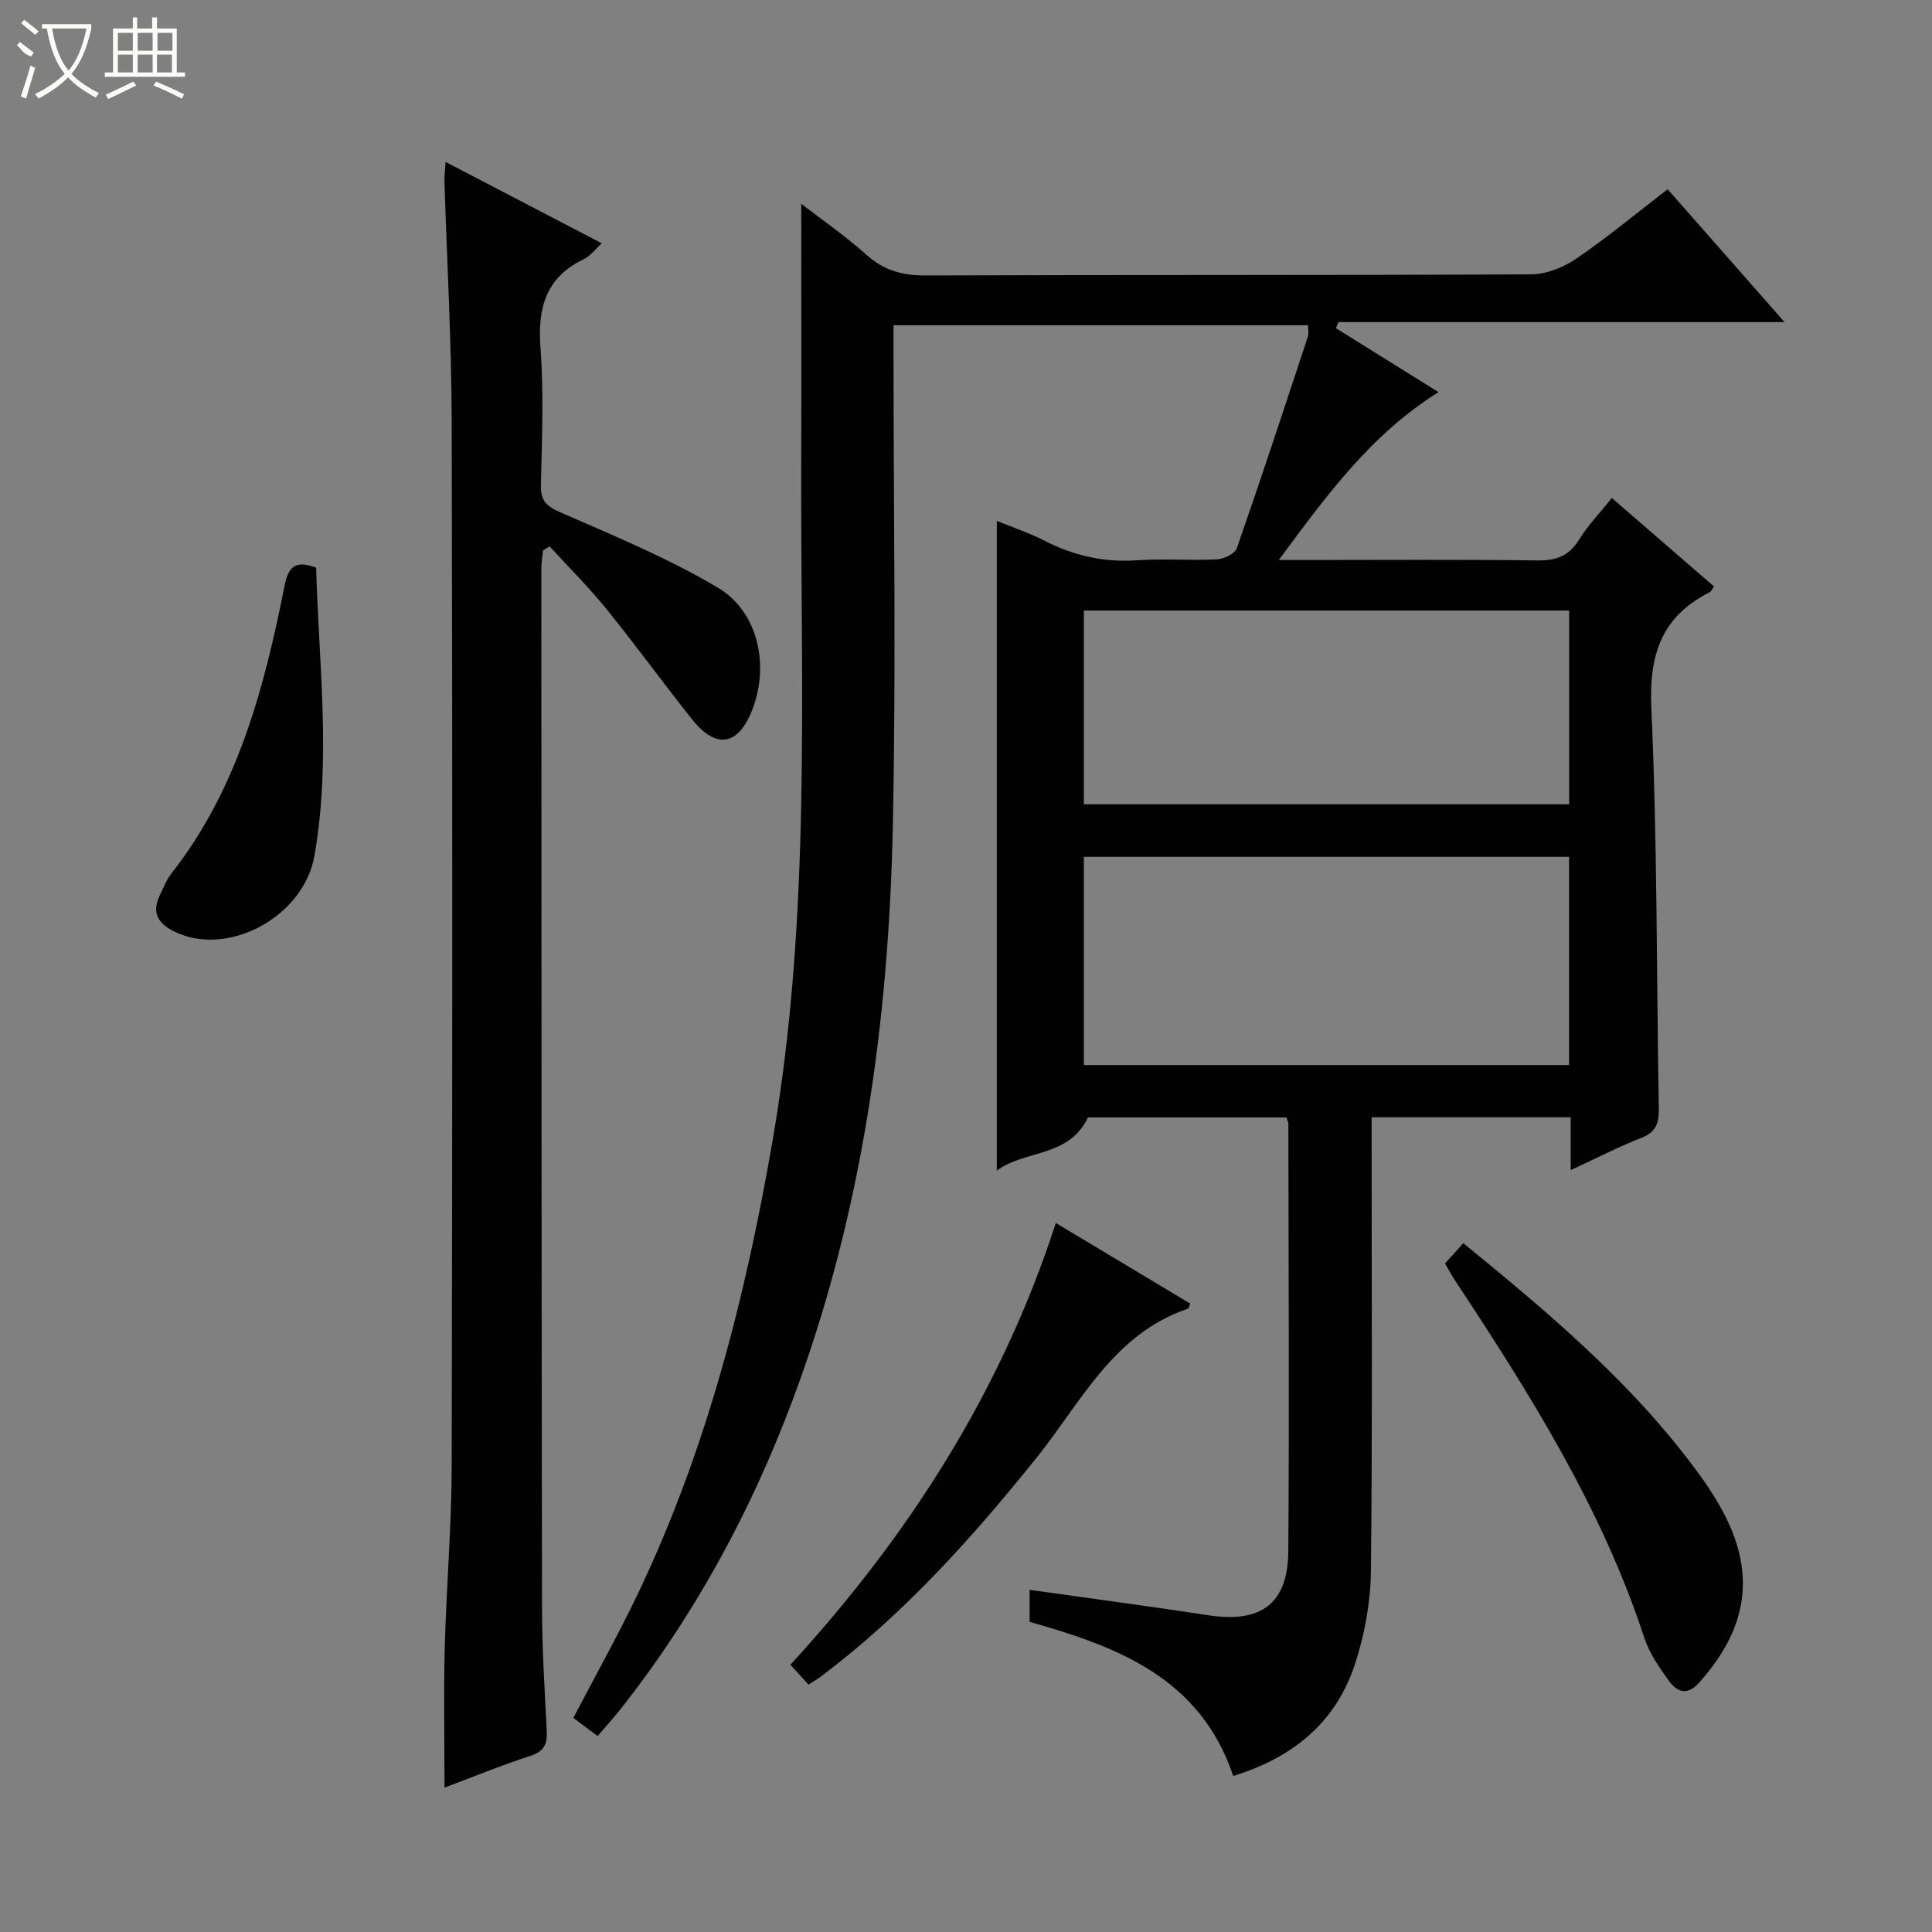 <svg enable-background="new 0 0 400 400" viewBox="0 0 400 400" xmlns="http://www.w3.org/2000/svg"><rect x="0" y="0" width="400" height="400" fill="#808080" stroke="none"/><g fill="#010102"><path d="m255.33 367.69c-6.87-20.35-23.93-26.74-42.16-31.91 0-2.08 0-4.19 0-6.62 12.42 1.76 24.68 3.37 36.91 5.25 10.97 1.69 16.57-2.29 16.65-13.3.22-29.49.04-58.99.01-88.49 0-.31-.19-.61-.4-1.27-13.8 0-27.7 0-41.09 0-3.94 8.33-12.95 6.66-18.87 11 0-45.17 0-89.58 0-134.51 3.3 1.35 6.71 2.49 9.87 4.11 6.07 3.1 12.34 4.53 19.19 4.05 5.47-.38 11 .09 16.49-.19 1.46-.07 3.75-1.17 4.15-2.33 5.07-14.54 9.88-29.18 14.71-43.81.2-.6.03-1.32.03-2.33-28.41 0-56.79 0-85.83 0v5.26c0 32.83.55 65.67-.14 98.49-.86 40.55-6.38 80.43-20.72 118.71-8.69 23.2-20.37 44.73-35.76 64.19-1.42 1.8-2.98 3.5-4.64 5.43-1.88-1.4-3.44-2.57-5.02-3.75 4.57-8.77 9.28-17.16 13.41-25.82 14.21-29.78 22.25-61.39 27.85-93.78 8.06-46.6 5.76-93.59 5.91-140.49.06-17.63.01-35.27.01-53.39 4.33 3.35 9.16 6.67 13.49 10.56 3.59 3.22 7.39 4.29 12.16 4.28 41.83-.15 83.66-.02 125.48-.23 3.16-.02 6.72-1.46 9.38-3.28 6.43-4.39 12.43-9.39 18.87-14.34 8.05 9.16 15.83 17.99 24.2 27.51-31.32 0-61.84 0-92.36 0-.18.42-.35.84-.53 1.25 6.98 4.35 13.96 8.71 21.25 13.25-13.95 8.72-23.05 21.22-33.07 34.75h5.55c16 0 32-.12 47.99.09 3.9.05 6.54-.92 8.64-4.32 1.82-2.95 4.29-5.5 6.77-8.61 7.09 6.14 14.1 12.21 21.16 18.32-.34.46-.53 1.01-.91 1.2-9.93 5.02-12.57 12.86-12.07 23.92 1.25 27.6 1.06 55.27 1.55 82.9.05 3-.52 4.93-3.61 6.14-4.77 1.86-9.34 4.23-14.64 6.68 0-3.91 0-7.27 0-10.94-13.9 0-27.29 0-41.21 0v5.47c0 29.5.18 58.99-.15 88.49-.07 6.38-1.26 12.97-3.23 19.05-3.88 12.07-12.7 19.51-25.27 23.36zm69.53-190.29c-33.85 0-67.21 0-100.46 0v43.11h100.46c0-14.54 0-28.68 0-43.11zm.01-51c-33.85 0-67.21 0-100.47 0v40.12h100.47c0-13.54 0-26.68 0-40.12z"/><path d="m92.03 370.11c0-9.98-.2-19.44.05-28.89.33-12.63 1.42-25.25 1.44-37.87.14-71.99.17-143.98 0-215.97-.04-16.62-.99-33.24-1.5-49.87-.03-1.11.13-2.23.24-3.98 10.97 5.71 21.5 11.2 32.33 16.84-1.43 1.31-2.37 2.64-3.65 3.25-7.9 3.76-9.66 10.05-9.04 18.33.71 9.45.29 18.99.09 28.48-.07 3.18 1.08 4.35 4 5.63 11.05 4.84 22.32 9.48 32.65 15.62 8.44 5.02 10.69 16.24 7.06 25.4-2.91 7.35-7.48 8.08-12.47 1.79-5.99-7.55-11.66-15.36-17.72-22.84-3.65-4.51-7.8-8.62-11.72-12.91-.45.27-.89.54-1.34.82-.13 1.2-.37 2.39-.37 3.59.02 71.82.02 143.64.14 215.47.01 8.47.56 16.95.98 25.42.13 2.67-.55 4.2-3.38 5.11-6.12 1.99-12.09 4.44-17.79 6.58z"/><path d="m299.17 261.59c1.24-1.38 2.43-2.69 3.79-4.2 18.59 15.15 36.33 30.16 49.94 49.38.86 1.22 1.65 2.5 2.43 3.77 8.41 13.84 7.2 25.86-3.6 37.89-2.46 2.74-4.57 1.81-6.17-.39-2.04-2.79-4.09-5.79-5.15-9.03-8.86-27-23.85-50.72-39.34-74.18-.63-.97-1.17-1.99-1.9-3.24z"/><path d="m167.41 348.79c-1.35-1.48-2.46-2.69-3.77-4.12 24.44-26.66 43.55-56.34 54.96-91.46 9.45 5.66 18.64 11.18 27.83 16.69-.25.58-.29.99-.46 1.04-15.45 5.21-22.13 19.37-31.35 30.86-13.38 16.66-27.58 32.47-44.75 45.37-.67.49-1.39.91-2.46 1.62z"/><path d="m65.45 117.53c.56 19.96 3.14 39.8-.35 59.66-2.23 12.68-18.05 21.16-29.08 15.64-3.45-1.73-4.63-4.02-2.89-7.56.73-1.49 1.32-3.1 2.33-4.39 13.76-17.53 19.22-38.32 23.45-59.57.7-3.52 1.87-5.56 6.54-3.78z"/></g><path d="m6.4 11.7c-2-.8-1.9-1.6-2.9-2.3l.6-.7c.9.7 1.9 1.4 2.9 2.2zm-2.1 8.3c.7-2.1 1.4-4.2 2-6.4.2.1.6.3 1 .4-.7 2.3-1.3 4.4-1.9 6.4zm3-12.8c-1.1-.9-2.1-1.7-2.9-2.4l.6-.7c1 .8 2 1.5 3 2.4zm1.4-1.3v-.9h10.2v.9c-.9 4.2-2.3 7.3-4.1 9.4 1.3 1.4 3.2 2.7 5.7 4-.2.2-.4.5-.7.9-2.5-1.4-4.4-2.7-5.7-4.2-1.4 1.5-3.5 3-6.1 4.4 0 0 0 0-.1-.1-.3-.4-.5-.7-.7-.8 2.7-1.3 4.7-2.8 6.2-4.2-1.8-2.2-3-5.3-3.7-9.4zm9.2 0h-7.1c.6 3.8 1.7 6.7 3.4 8.7 1.7-2 2.9-4.8 3.7-8.7z" fill="#fbfcfa"/><path d="m31.6 3.6h.9v2.3h4.1v9.1h1.7v.9h-16.6v-.9h1.7v-9.1h4.1v-2.3h.9v2.3h3.1v-2.3zm-4 13.3.6.8c-1.9.9-3.8 1.9-5.8 2.8-.2-.3-.3-.6-.5-.9 2-.9 3.9-1.8 5.7-2.7zm-3.2-10.1v3.7h3.1v-3.7zm0 4.5v3.7h3.1v-3.7zm4.1-4.5v3.7h3.1v-3.7zm0 4.5v3.7h3.1v-3.7zm9.1 9.1c-2.1-1.1-4.1-2-5.8-2.7l.5-.8c2.2.9 4.1 1.8 5.8 2.6l-.4.9zm-1.9-13.6h-3.1v3.7h3.1zm-3.2 4.5v3.7h3.1v-3.7z" fill="#fbfcfa"/></svg>